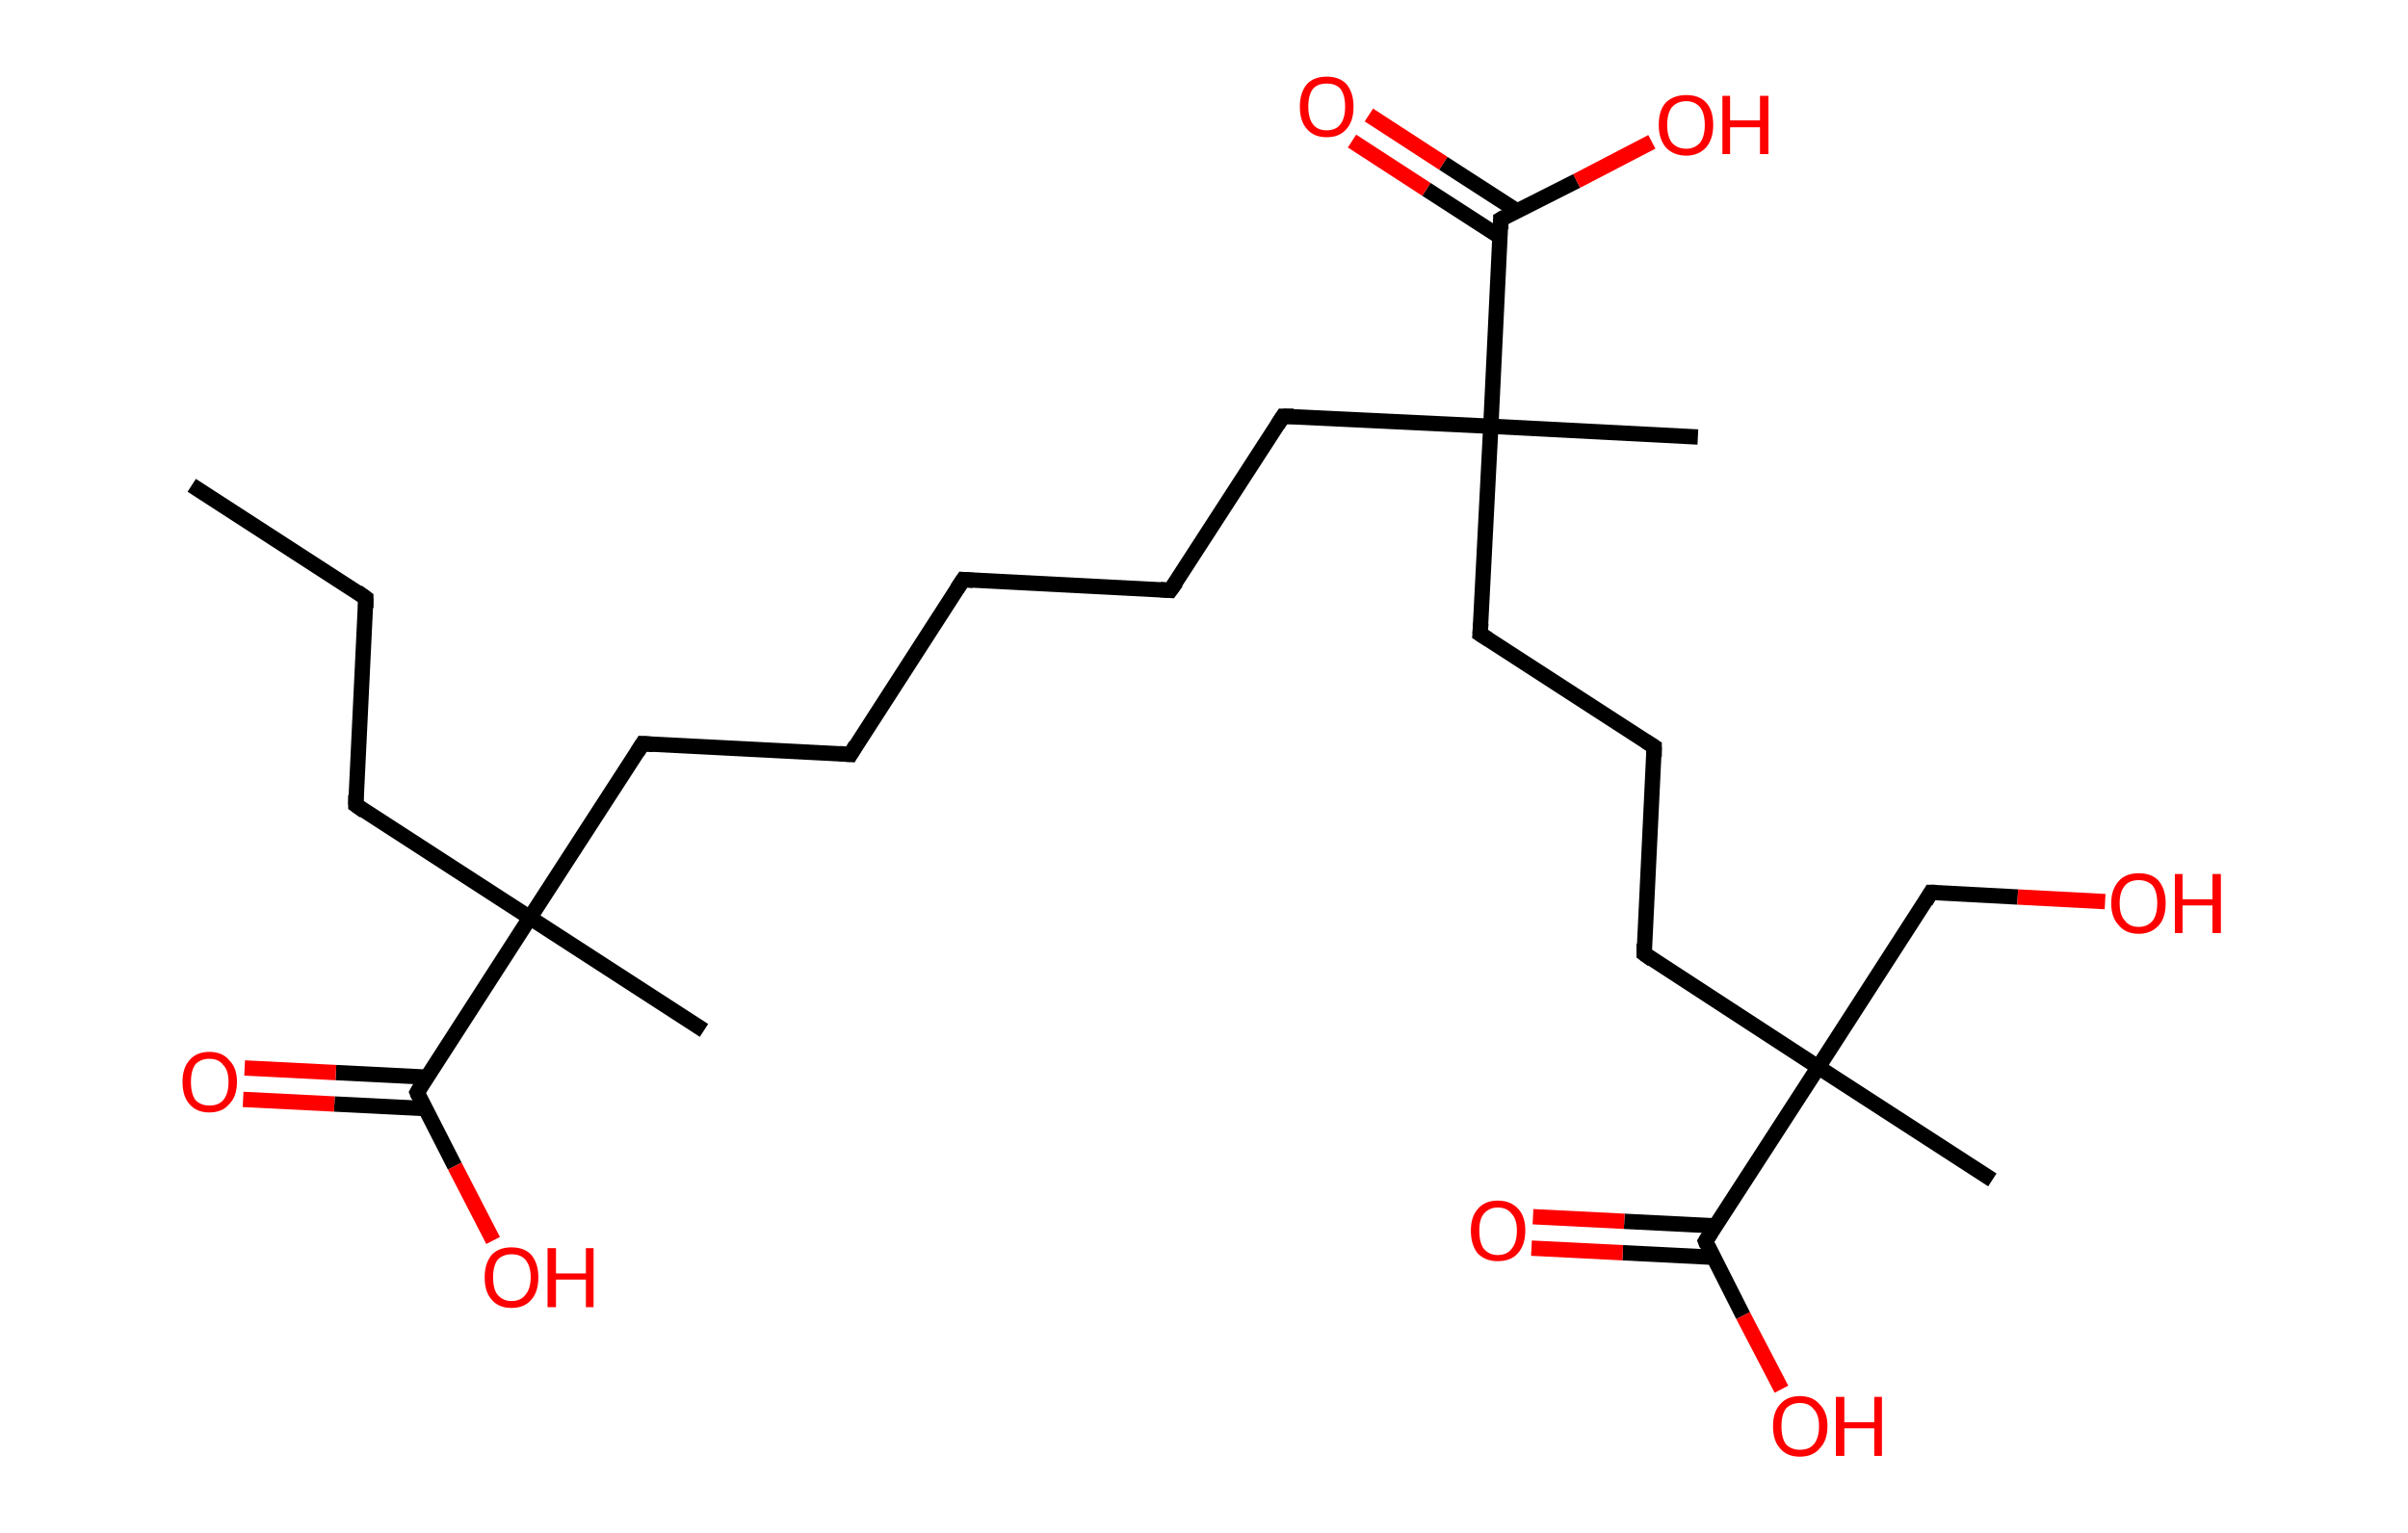 <?xml version='1.0' encoding='ASCII' standalone='yes'?>
<svg xmlns="http://www.w3.org/2000/svg" xmlns:rdkit="http://www.rdkit.org/xml" xmlns:xlink="http://www.w3.org/1999/xlink" version="1.1" baseProfile="full" xml:space="preserve" width="314px" height="200px" viewBox="0 0 314 200">
<!-- END OF HEADER -->
<rect style="opacity:1.0;fill:#FFFFFF;stroke:none" width="314.0" height="200.0" x="0.0" y="0.0"> </rect>
<path class="bond-0 atom-0 atom-1" d="M 25.0,63.3 L 47.7,78.0" style="fill:none;fill-rule:evenodd;stroke:#000000;stroke-width:2.0px;stroke-linecap:butt;stroke-linejoin:miter;stroke-opacity:1"/>
<path class="bond-1 atom-1 atom-2" d="M 47.7,78.0 L 46.4,105.0" style="fill:none;fill-rule:evenodd;stroke:#000000;stroke-width:2.0px;stroke-linecap:butt;stroke-linejoin:miter;stroke-opacity:1"/>
<path class="bond-2 atom-2 atom-3" d="M 46.4,105.0 L 69.1,119.7" style="fill:none;fill-rule:evenodd;stroke:#000000;stroke-width:2.0px;stroke-linecap:butt;stroke-linejoin:miter;stroke-opacity:1"/>
<path class="bond-3 atom-3 atom-4" d="M 69.1,119.7 L 91.8,134.4" style="fill:none;fill-rule:evenodd;stroke:#000000;stroke-width:2.0px;stroke-linecap:butt;stroke-linejoin:miter;stroke-opacity:1"/>
<path class="bond-4 atom-3 atom-5" d="M 69.1,119.7 L 83.8,97.0" style="fill:none;fill-rule:evenodd;stroke:#000000;stroke-width:2.0px;stroke-linecap:butt;stroke-linejoin:miter;stroke-opacity:1"/>
<path class="bond-5 atom-5 atom-6" d="M 83.8,97.0 L 110.9,98.4" style="fill:none;fill-rule:evenodd;stroke:#000000;stroke-width:2.0px;stroke-linecap:butt;stroke-linejoin:miter;stroke-opacity:1"/>
<path class="bond-6 atom-6 atom-7" d="M 110.9,98.4 L 125.6,75.6" style="fill:none;fill-rule:evenodd;stroke:#000000;stroke-width:2.0px;stroke-linecap:butt;stroke-linejoin:miter;stroke-opacity:1"/>
<path class="bond-7 atom-7 atom-8" d="M 125.6,75.6 L 152.6,77.0" style="fill:none;fill-rule:evenodd;stroke:#000000;stroke-width:2.0px;stroke-linecap:butt;stroke-linejoin:miter;stroke-opacity:1"/>
<path class="bond-8 atom-8 atom-9" d="M 152.6,77.0 L 167.3,54.3" style="fill:none;fill-rule:evenodd;stroke:#000000;stroke-width:2.0px;stroke-linecap:butt;stroke-linejoin:miter;stroke-opacity:1"/>
<path class="bond-9 atom-9 atom-10" d="M 167.3,54.3 L 194.4,55.6" style="fill:none;fill-rule:evenodd;stroke:#000000;stroke-width:2.0px;stroke-linecap:butt;stroke-linejoin:miter;stroke-opacity:1"/>
<path class="bond-10 atom-10 atom-11" d="M 194.4,55.6 L 221.4,57.0" style="fill:none;fill-rule:evenodd;stroke:#000000;stroke-width:2.0px;stroke-linecap:butt;stroke-linejoin:miter;stroke-opacity:1"/>
<path class="bond-11 atom-10 atom-12" d="M 194.4,55.6 L 193.0,82.7" style="fill:none;fill-rule:evenodd;stroke:#000000;stroke-width:2.0px;stroke-linecap:butt;stroke-linejoin:miter;stroke-opacity:1"/>
<path class="bond-12 atom-12 atom-13" d="M 193.0,82.7 L 215.7,97.4" style="fill:none;fill-rule:evenodd;stroke:#000000;stroke-width:2.0px;stroke-linecap:butt;stroke-linejoin:miter;stroke-opacity:1"/>
<path class="bond-13 atom-13 atom-14" d="M 215.7,97.4 L 214.4,124.4" style="fill:none;fill-rule:evenodd;stroke:#000000;stroke-width:2.0px;stroke-linecap:butt;stroke-linejoin:miter;stroke-opacity:1"/>
<path class="bond-14 atom-14 atom-15" d="M 214.4,124.4 L 237.1,139.2" style="fill:none;fill-rule:evenodd;stroke:#000000;stroke-width:2.0px;stroke-linecap:butt;stroke-linejoin:miter;stroke-opacity:1"/>
<path class="bond-15 atom-15 atom-16" d="M 237.1,139.2 L 259.8,153.9" style="fill:none;fill-rule:evenodd;stroke:#000000;stroke-width:2.0px;stroke-linecap:butt;stroke-linejoin:miter;stroke-opacity:1"/>
<path class="bond-16 atom-15 atom-17" d="M 237.1,139.2 L 251.8,116.4" style="fill:none;fill-rule:evenodd;stroke:#000000;stroke-width:2.0px;stroke-linecap:butt;stroke-linejoin:miter;stroke-opacity:1"/>
<path class="bond-17 atom-17 atom-18" d="M 251.8,116.4 L 263.1,117.0" style="fill:none;fill-rule:evenodd;stroke:#000000;stroke-width:2.0px;stroke-linecap:butt;stroke-linejoin:miter;stroke-opacity:1"/>
<path class="bond-17 atom-17 atom-18" d="M 263.1,117.0 L 274.5,117.6" style="fill:none;fill-rule:evenodd;stroke:#FF0000;stroke-width:2.0px;stroke-linecap:butt;stroke-linejoin:miter;stroke-opacity:1"/>
<path class="bond-18 atom-15 atom-19" d="M 237.1,139.2 L 222.4,161.9" style="fill:none;fill-rule:evenodd;stroke:#000000;stroke-width:2.0px;stroke-linecap:butt;stroke-linejoin:miter;stroke-opacity:1"/>
<path class="bond-19 atom-19 atom-20" d="M 223.7,159.9 L 211.8,159.3" style="fill:none;fill-rule:evenodd;stroke:#000000;stroke-width:2.0px;stroke-linecap:butt;stroke-linejoin:miter;stroke-opacity:1"/>
<path class="bond-19 atom-19 atom-20" d="M 211.8,159.3 L 199.9,158.7" style="fill:none;fill-rule:evenodd;stroke:#FF0000;stroke-width:2.0px;stroke-linecap:butt;stroke-linejoin:miter;stroke-opacity:1"/>
<path class="bond-19 atom-19 atom-20" d="M 223.5,164.0 L 211.6,163.4" style="fill:none;fill-rule:evenodd;stroke:#000000;stroke-width:2.0px;stroke-linecap:butt;stroke-linejoin:miter;stroke-opacity:1"/>
<path class="bond-19 atom-19 atom-20" d="M 211.6,163.4 L 199.7,162.8" style="fill:none;fill-rule:evenodd;stroke:#FF0000;stroke-width:2.0px;stroke-linecap:butt;stroke-linejoin:miter;stroke-opacity:1"/>
<path class="bond-20 atom-19 atom-21" d="M 222.4,161.9 L 227.3,171.6" style="fill:none;fill-rule:evenodd;stroke:#000000;stroke-width:2.0px;stroke-linecap:butt;stroke-linejoin:miter;stroke-opacity:1"/>
<path class="bond-20 atom-19 atom-21" d="M 227.3,171.6 L 232.3,181.2" style="fill:none;fill-rule:evenodd;stroke:#FF0000;stroke-width:2.0px;stroke-linecap:butt;stroke-linejoin:miter;stroke-opacity:1"/>
<path class="bond-21 atom-10 atom-22" d="M 194.4,55.6 L 195.7,28.6" style="fill:none;fill-rule:evenodd;stroke:#000000;stroke-width:2.0px;stroke-linecap:butt;stroke-linejoin:miter;stroke-opacity:1"/>
<path class="bond-22 atom-22 atom-23" d="M 197.8,27.5 L 188.2,21.3" style="fill:none;fill-rule:evenodd;stroke:#000000;stroke-width:2.0px;stroke-linecap:butt;stroke-linejoin:miter;stroke-opacity:1"/>
<path class="bond-22 atom-22 atom-23" d="M 188.2,21.3 L 178.5,15.0" style="fill:none;fill-rule:evenodd;stroke:#FF0000;stroke-width:2.0px;stroke-linecap:butt;stroke-linejoin:miter;stroke-opacity:1"/>
<path class="bond-22 atom-22 atom-23" d="M 195.6,30.9 L 186.0,24.7" style="fill:none;fill-rule:evenodd;stroke:#000000;stroke-width:2.0px;stroke-linecap:butt;stroke-linejoin:miter;stroke-opacity:1"/>
<path class="bond-22 atom-22 atom-23" d="M 186.0,24.7 L 176.3,18.4" style="fill:none;fill-rule:evenodd;stroke:#FF0000;stroke-width:2.0px;stroke-linecap:butt;stroke-linejoin:miter;stroke-opacity:1"/>
<path class="bond-23 atom-22 atom-24" d="M 195.7,28.6 L 205.6,23.6" style="fill:none;fill-rule:evenodd;stroke:#000000;stroke-width:2.0px;stroke-linecap:butt;stroke-linejoin:miter;stroke-opacity:1"/>
<path class="bond-23 atom-22 atom-24" d="M 205.6,23.6 L 215.4,18.5" style="fill:none;fill-rule:evenodd;stroke:#FF0000;stroke-width:2.0px;stroke-linecap:butt;stroke-linejoin:miter;stroke-opacity:1"/>
<path class="bond-24 atom-3 atom-25" d="M 69.1,119.7 L 54.4,142.5" style="fill:none;fill-rule:evenodd;stroke:#000000;stroke-width:2.0px;stroke-linecap:butt;stroke-linejoin:miter;stroke-opacity:1"/>
<path class="bond-25 atom-25 atom-26" d="M 55.7,140.5 L 43.8,139.9" style="fill:none;fill-rule:evenodd;stroke:#000000;stroke-width:2.0px;stroke-linecap:butt;stroke-linejoin:miter;stroke-opacity:1"/>
<path class="bond-25 atom-25 atom-26" d="M 43.8,139.9 L 31.9,139.3" style="fill:none;fill-rule:evenodd;stroke:#FF0000;stroke-width:2.0px;stroke-linecap:butt;stroke-linejoin:miter;stroke-opacity:1"/>
<path class="bond-25 atom-25 atom-26" d="M 55.5,144.6 L 43.6,144.0" style="fill:none;fill-rule:evenodd;stroke:#000000;stroke-width:2.0px;stroke-linecap:butt;stroke-linejoin:miter;stroke-opacity:1"/>
<path class="bond-25 atom-25 atom-26" d="M 43.6,144.0 L 31.7,143.4" style="fill:none;fill-rule:evenodd;stroke:#FF0000;stroke-width:2.0px;stroke-linecap:butt;stroke-linejoin:miter;stroke-opacity:1"/>
<path class="bond-26 atom-25 atom-27" d="M 54.4,142.5 L 59.3,152.1" style="fill:none;fill-rule:evenodd;stroke:#000000;stroke-width:2.0px;stroke-linecap:butt;stroke-linejoin:miter;stroke-opacity:1"/>
<path class="bond-26 atom-25 atom-27" d="M 59.3,152.1 L 64.3,161.8" style="fill:none;fill-rule:evenodd;stroke:#FF0000;stroke-width:2.0px;stroke-linecap:butt;stroke-linejoin:miter;stroke-opacity:1"/>
<path d="M 46.6,77.2 L 47.7,78.0 L 47.7,79.3" style="fill:none;stroke:#000000;stroke-width:2.0px;stroke-linecap:butt;stroke-linejoin:miter;stroke-opacity:1;"/>
<path d="M 46.4,103.7 L 46.4,105.0 L 47.5,105.8" style="fill:none;stroke:#000000;stroke-width:2.0px;stroke-linecap:butt;stroke-linejoin:miter;stroke-opacity:1;"/>
<path d="M 83.1,98.1 L 83.8,97.0 L 85.2,97.1" style="fill:none;stroke:#000000;stroke-width:2.0px;stroke-linecap:butt;stroke-linejoin:miter;stroke-opacity:1;"/>
<path d="M 109.5,98.3 L 110.9,98.4 L 111.6,97.2" style="fill:none;stroke:#000000;stroke-width:2.0px;stroke-linecap:butt;stroke-linejoin:miter;stroke-opacity:1;"/>
<path d="M 124.8,76.8 L 125.6,75.6 L 126.9,75.7" style="fill:none;stroke:#000000;stroke-width:2.0px;stroke-linecap:butt;stroke-linejoin:miter;stroke-opacity:1;"/>
<path d="M 151.3,76.9 L 152.6,77.0 L 153.4,75.9" style="fill:none;stroke:#000000;stroke-width:2.0px;stroke-linecap:butt;stroke-linejoin:miter;stroke-opacity:1;"/>
<path d="M 166.6,55.4 L 167.3,54.3 L 168.7,54.3" style="fill:none;stroke:#000000;stroke-width:2.0px;stroke-linecap:butt;stroke-linejoin:miter;stroke-opacity:1;"/>
<path d="M 193.1,81.3 L 193.0,82.7 L 194.1,83.4" style="fill:none;stroke:#000000;stroke-width:2.0px;stroke-linecap:butt;stroke-linejoin:miter;stroke-opacity:1;"/>
<path d="M 214.6,96.7 L 215.7,97.4 L 215.7,98.7" style="fill:none;stroke:#000000;stroke-width:2.0px;stroke-linecap:butt;stroke-linejoin:miter;stroke-opacity:1;"/>
<path d="M 214.4,123.1 L 214.4,124.4 L 215.5,125.2" style="fill:none;stroke:#000000;stroke-width:2.0px;stroke-linecap:butt;stroke-linejoin:miter;stroke-opacity:1;"/>
<path d="M 251.1,117.6 L 251.8,116.4 L 252.4,116.4" style="fill:none;stroke:#000000;stroke-width:2.0px;stroke-linecap:butt;stroke-linejoin:miter;stroke-opacity:1;"/>
<path d="M 223.1,160.8 L 222.4,161.9 L 222.6,162.4" style="fill:none;stroke:#000000;stroke-width:2.0px;stroke-linecap:butt;stroke-linejoin:miter;stroke-opacity:1;"/>
<path d="M 195.7,29.9 L 195.7,28.6 L 196.2,28.3" style="fill:none;stroke:#000000;stroke-width:2.0px;stroke-linecap:butt;stroke-linejoin:miter;stroke-opacity:1;"/>
<path d="M 55.1,141.3 L 54.4,142.5 L 54.6,143.0" style="fill:none;stroke:#000000;stroke-width:2.0px;stroke-linecap:butt;stroke-linejoin:miter;stroke-opacity:1;"/>
<path class="atom-18" d="M 275.3 117.8 Q 275.3 116.0, 276.3 114.9 Q 277.2 113.9, 278.9 113.9 Q 280.6 113.9, 281.5 114.9 Q 282.4 116.0, 282.4 117.8 Q 282.4 119.7, 281.5 120.7 Q 280.5 121.8, 278.9 121.8 Q 277.2 121.8, 276.3 120.7 Q 275.3 119.7, 275.3 117.8 M 278.9 120.9 Q 280.0 120.9, 280.7 120.1 Q 281.3 119.3, 281.3 117.8 Q 281.3 116.3, 280.7 115.5 Q 280.0 114.8, 278.9 114.8 Q 277.7 114.8, 277.1 115.5 Q 276.4 116.3, 276.4 117.8 Q 276.4 119.4, 277.1 120.1 Q 277.7 120.9, 278.9 120.9 " fill="#FF0000"/>
<path class="atom-18" d="M 283.6 114.0 L 284.6 114.0 L 284.6 117.3 L 288.5 117.3 L 288.5 114.0 L 289.6 114.0 L 289.6 121.7 L 288.5 121.7 L 288.5 118.1 L 284.6 118.1 L 284.6 121.7 L 283.6 121.7 L 283.6 114.0 " fill="#FF0000"/>
<path class="atom-20" d="M 191.8 160.5 Q 191.8 158.7, 192.7 157.7 Q 193.6 156.6, 195.3 156.6 Q 197.0 156.6, 198.0 157.7 Q 198.9 158.7, 198.9 160.5 Q 198.9 162.4, 197.9 163.5 Q 197.0 164.5, 195.3 164.5 Q 193.7 164.5, 192.7 163.5 Q 191.8 162.4, 191.8 160.5 M 195.3 163.7 Q 196.5 163.7, 197.1 162.9 Q 197.8 162.1, 197.8 160.5 Q 197.8 159.0, 197.1 158.3 Q 196.5 157.5, 195.3 157.5 Q 194.2 157.5, 193.5 158.3 Q 192.9 159.0, 192.9 160.5 Q 192.9 162.1, 193.5 162.9 Q 194.2 163.7, 195.3 163.7 " fill="#FF0000"/>
<path class="atom-21" d="M 231.2 186.0 Q 231.2 184.2, 232.1 183.2 Q 233.0 182.1, 234.7 182.1 Q 236.4 182.1, 237.3 183.2 Q 238.3 184.2, 238.3 186.0 Q 238.3 187.9, 237.3 188.9 Q 236.4 190.0, 234.7 190.0 Q 233.0 190.0, 232.1 188.9 Q 231.2 187.9, 231.2 186.0 M 234.7 189.1 Q 235.9 189.1, 236.5 188.4 Q 237.2 187.6, 237.2 186.0 Q 237.2 184.5, 236.5 183.8 Q 235.9 183.0, 234.7 183.0 Q 233.6 183.0, 232.9 183.7 Q 232.3 184.5, 232.3 186.0 Q 232.3 187.6, 232.9 188.4 Q 233.6 189.1, 234.7 189.1 " fill="#FF0000"/>
<path class="atom-21" d="M 239.4 182.2 L 240.5 182.2 L 240.5 185.5 L 244.4 185.5 L 244.4 182.2 L 245.4 182.2 L 245.4 189.9 L 244.4 189.9 L 244.4 186.3 L 240.5 186.3 L 240.5 189.9 L 239.4 189.9 L 239.4 182.2 " fill="#FF0000"/>
<path class="atom-23" d="M 169.5 13.9 Q 169.5 12.1, 170.4 11.0 Q 171.3 10.0, 173.0 10.0 Q 174.7 10.0, 175.6 11.0 Q 176.5 12.1, 176.5 13.9 Q 176.5 15.8, 175.6 16.8 Q 174.7 17.9, 173.0 17.9 Q 171.3 17.9, 170.4 16.8 Q 169.5 15.8, 169.5 13.9 M 173.0 17.0 Q 174.2 17.0, 174.8 16.2 Q 175.4 15.4, 175.4 13.9 Q 175.4 12.4, 174.8 11.6 Q 174.2 10.9, 173.0 10.9 Q 171.8 10.9, 171.2 11.6 Q 170.6 12.4, 170.6 13.9 Q 170.6 15.4, 171.2 16.2 Q 171.8 17.0, 173.0 17.0 " fill="#FF0000"/>
<path class="atom-24" d="M 216.3 16.3 Q 216.3 14.4, 217.2 13.4 Q 218.2 12.4, 219.9 12.4 Q 221.6 12.4, 222.5 13.4 Q 223.4 14.4, 223.4 16.3 Q 223.4 18.1, 222.5 19.2 Q 221.5 20.3, 219.9 20.3 Q 218.2 20.3, 217.2 19.2 Q 216.3 18.1, 216.3 16.3 M 219.9 19.4 Q 221.0 19.4, 221.7 18.6 Q 222.3 17.8, 222.3 16.3 Q 222.3 14.8, 221.7 14.0 Q 221.0 13.2, 219.9 13.2 Q 218.7 13.2, 218.0 14.0 Q 217.4 14.8, 217.4 16.3 Q 217.4 17.8, 218.0 18.6 Q 218.7 19.4, 219.9 19.4 " fill="#FF0000"/>
<path class="atom-24" d="M 224.6 12.5 L 225.6 12.5 L 225.6 15.7 L 229.5 15.7 L 229.5 12.5 L 230.6 12.5 L 230.6 20.1 L 229.5 20.1 L 229.5 16.6 L 225.6 16.6 L 225.6 20.1 L 224.6 20.1 L 224.6 12.5 " fill="#FF0000"/>
<path class="atom-26" d="M 23.8 141.1 Q 23.8 139.3, 24.7 138.3 Q 25.6 137.2, 27.3 137.2 Q 29.0 137.2, 29.9 138.3 Q 30.9 139.3, 30.9 141.1 Q 30.9 143.0, 29.9 144.0 Q 29.0 145.1, 27.3 145.1 Q 25.6 145.1, 24.7 144.0 Q 23.8 143.0, 23.8 141.1 M 27.3 144.2 Q 28.5 144.2, 29.1 143.5 Q 29.8 142.7, 29.8 141.1 Q 29.8 139.6, 29.1 138.9 Q 28.5 138.1, 27.3 138.1 Q 26.2 138.1, 25.5 138.8 Q 24.9 139.6, 24.9 141.1 Q 24.9 142.7, 25.5 143.5 Q 26.2 144.2, 27.3 144.2 " fill="#FF0000"/>
<path class="atom-27" d="M 63.2 166.6 Q 63.2 164.8, 64.1 163.7 Q 65.0 162.7, 66.7 162.7 Q 68.4 162.7, 69.3 163.7 Q 70.2 164.8, 70.2 166.6 Q 70.2 168.5, 69.3 169.5 Q 68.4 170.6, 66.7 170.6 Q 65.0 170.6, 64.1 169.5 Q 63.2 168.5, 63.2 166.6 M 66.7 169.7 Q 67.9 169.7, 68.5 168.9 Q 69.2 168.1, 69.2 166.6 Q 69.2 165.1, 68.5 164.3 Q 67.9 163.6, 66.7 163.6 Q 65.6 163.6, 64.9 164.3 Q 64.3 165.1, 64.3 166.6 Q 64.3 168.2, 64.9 168.9 Q 65.6 169.7, 66.7 169.7 " fill="#FF0000"/>
<path class="atom-27" d="M 71.4 162.8 L 72.5 162.8 L 72.5 166.1 L 76.4 166.1 L 76.4 162.8 L 77.4 162.8 L 77.4 170.5 L 76.4 170.5 L 76.4 166.9 L 72.5 166.9 L 72.5 170.5 L 71.4 170.5 L 71.4 162.8 " fill="#FF0000"/>
</svg>
